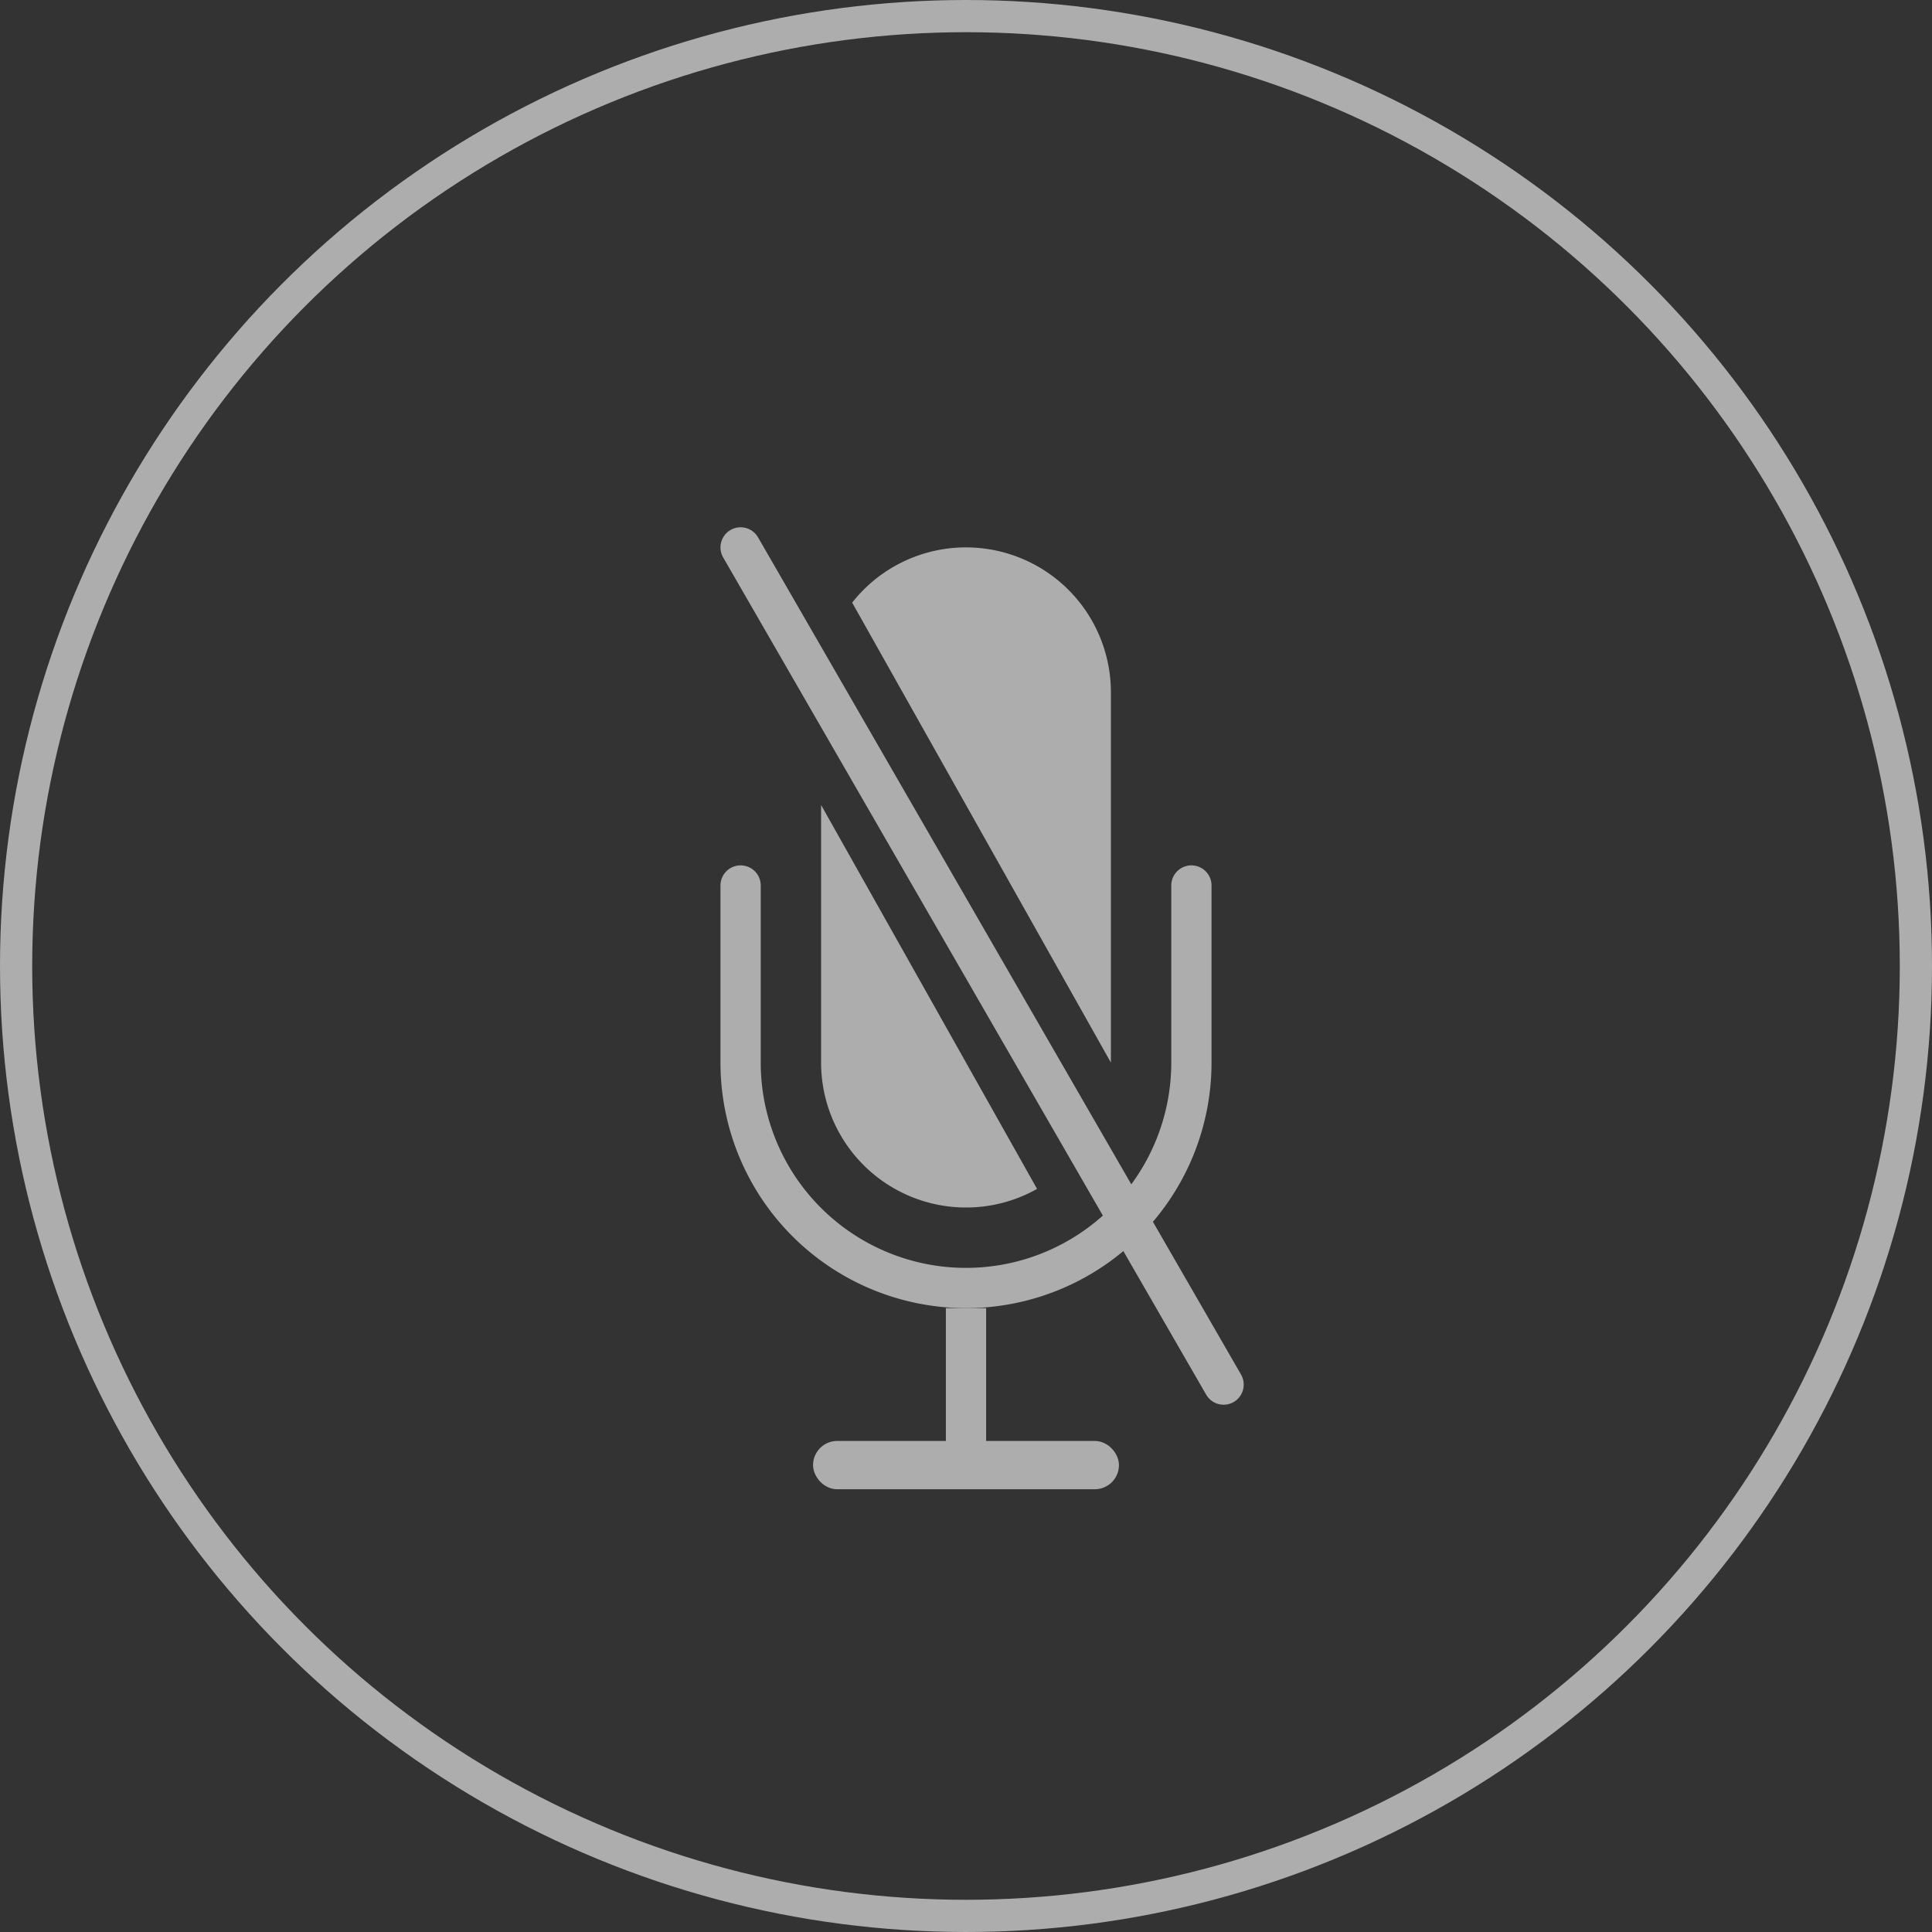 <svg width="60" height="60" xmlns="http://www.w3.org/2000/svg"><rect width="100%" height="100%" fill="#333333" stroke="none"/><g fill="none" fill-rule="evenodd" opacity=".6"><circle stroke="#FFF" cx="30" cy="30" r="29.5"/><path d="M30 37.5a4.5 4.5 0 01-4.5-4.5v-8l6.707 11.922A4.48 4.48 0 0130 37.5zM30 17a4.5 4.5 0 014.5 4.5V33l-8.035-14.285A4.492 4.492 0 0130 17z" fill="#FFF"/><path d="M37 27.5V33a7 7 0 01-14 0v-5.5" stroke="#FFF" stroke-width="1.25" stroke-linecap="round" stroke-linejoin="round"/><rect stroke="#FFF" stroke-width=".5" fill="#FFF" x="25.5" y="45" width="9" height="1" rx=".5"/><path stroke="#FFF" stroke-width="1.25" stroke-linecap="round" d="M23 17l15 26"/><path stroke="#FFF" stroke-width="1.25" stroke-linecap="square" d="M30 41.25v2.9"/></g></svg>
